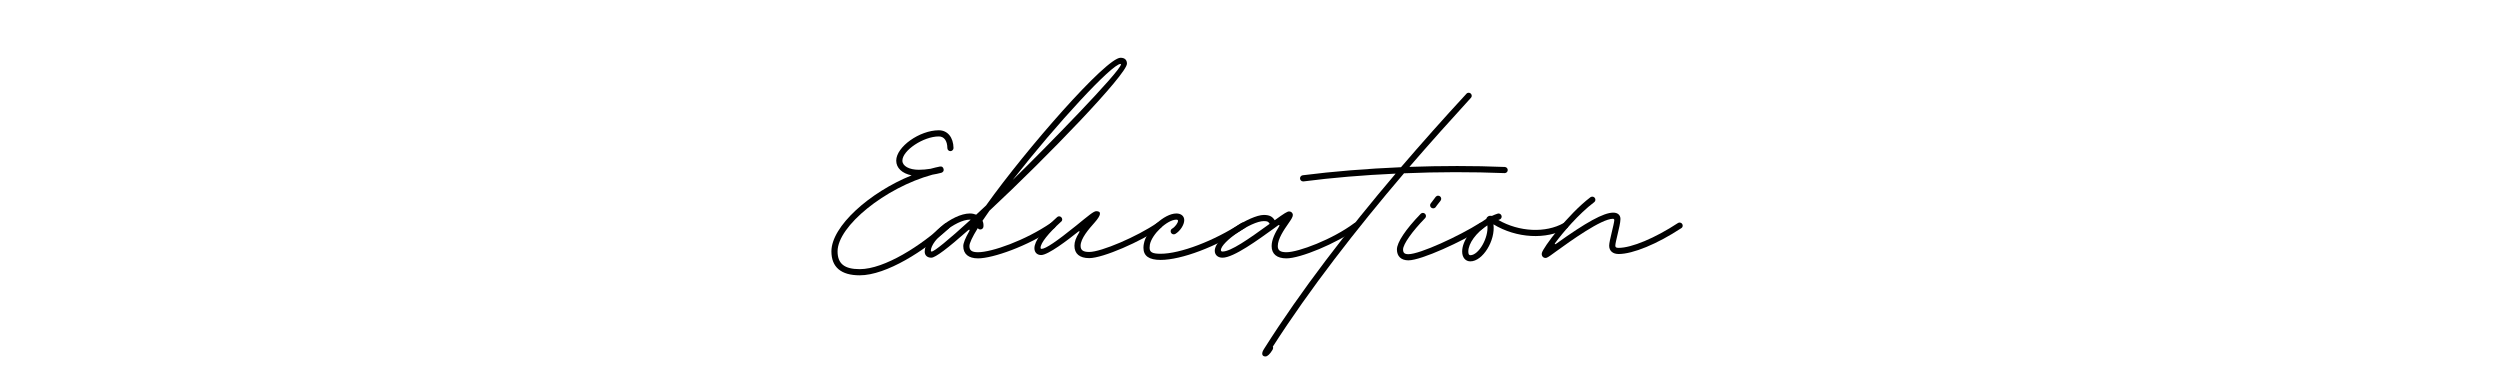 <?xml version="1.0" encoding="UTF-8"?>
<svg xmlns="http://www.w3.org/2000/svg" xmlns:xlink="http://www.w3.org/1999/xlink" width="750pt" height="112.5pt" viewBox="0 0 750 112.5" version="1.2">
<defs>
<g>
<symbol overflow="visible" id="glyph0-0">
<path style="stroke:none;" d="M 32.891 -38.098 C 27.117 -38.098 20.113 -33.121 20.113 -28.988 C 20.113 -26.785 21.883 -25.141 24.73 -24.578 C 12.109 -19.473 0.668 -9.285 0.668 -1.77 C 0.668 2.977 3.566 5.414 9.16 5.414 C 17.188 5.414 28.758 -2.051 35.941 -8.672 C 36.121 -8.852 36.223 -9.082 36.223 -9.34 C 36.223 -9.824 35.789 -10.262 35.301 -10.262 C 35.07 -10.262 34.863 -10.184 34.66 -10.031 C 27.629 -3.539 16.625 3.566 9.16 3.566 C 4.566 3.566 2.516 1.926 2.516 -1.77 C 2.516 -9.312 16.777 -20.883 30.914 -24.758 L 30.887 -24.758 C 31.836 -24.91 32.762 -25.117 33.66 -25.348 C 34.199 -25.527 34.453 -25.961 34.324 -26.477 C 34.172 -27.066 33.789 -27.324 33.223 -27.219 C 32.301 -27.039 31.352 -26.809 30.426 -26.551 L 30.453 -26.551 C 29.168 -26.348 28.039 -26.246 26.91 -26.246 C 23.961 -26.246 21.961 -27.375 21.961 -28.988 C 21.961 -32.043 28.273 -36.25 32.891 -36.25 C 34.48 -36.25 35.43 -34.941 35.453 -32.762 C 35.453 -32.246 35.867 -31.836 36.379 -31.836 C 36.867 -31.836 37.301 -32.273 37.301 -32.762 C 37.25 -35.992 35.508 -38.098 32.891 -38.098 Z M 32.891 -38.098 "/>
</symbol>
<symbol overflow="visible" id="glyph1-0">
<path style="stroke:none;" d="M 34.07 -10.441 C 33.891 -10.441 33.684 -10.391 33.555 -10.289 C 25.859 -5.027 15.828 -1.512 11.723 -1.512 C 9.852 -1.512 9.133 -2.051 9.133 -3.359 C 9.133 -4.234 9.98 -6.055 11.648 -8.75 C 11.801 -8.492 12.082 -8.336 12.418 -8.336 C 12.906 -8.336 13.316 -8.723 13.34 -9.211 C 13.391 -9.801 13.316 -10.391 13.059 -10.953 C 13.699 -11.879 14.391 -12.906 15.137 -13.957 C 32.453 -30.094 56.391 -54.902 56.391 -58.082 C 56.391 -59.211 55.723 -59.852 54.465 -59.852 C 50.129 -59.852 26.141 -32.426 14.16 -15.598 L 14.211 -15.625 C 13.137 -14.625 12.109 -13.676 11.16 -12.777 C 10.57 -13.008 9.953 -13.137 9.262 -13.137 C 3.949 -13.137 -4.285 -6.207 -4.285 -1.691 C -4.285 -0.562 -3.516 0.129 -2.285 0.129 C -1.102 0.129 2.641 -2.695 8.723 -8.082 C 9.109 -8.441 9.34 -8.285 9.082 -7.824 C 7.875 -5.723 7.285 -4.207 7.285 -3.359 C 7.285 -0.977 8.852 0.332 11.723 0.332 C 16.137 0.332 26.605 -3.309 34.559 -8.723 C 34.84 -8.93 34.992 -9.211 34.992 -9.52 C 34.992 -10.031 34.582 -10.441 34.07 -10.441 Z M 54.465 -58.004 C 54.566 -58.004 54.594 -57.953 54.594 -57.879 C 54.594 -55.926 31.891 -32.711 22.09 -23.168 C 35.508 -40.305 51.926 -58.004 54.465 -58.004 Z M -2.18 -1.719 C -2.309 -1.719 -2.438 -1.746 -2.438 -1.949 C -2.438 -5.156 5.004 -11.289 9.262 -11.289 L 9.52 -11.289 C 2.82 -5.156 -1.438 -1.719 -2.18 -1.719 Z M -2.18 -1.719 "/>
</symbol>
<symbol overflow="visible" id="glyph1-1">
<path style="stroke:none;" d="M 34.559 -10.492 C 34.352 -10.492 34.172 -10.441 34.02 -10.312 C 28.039 -6.207 17.238 -1.59 13.648 -1.59 C 11.801 -1.59 11.059 -2.129 11.059 -3.438 C 11.059 -5.645 13.52 -8.465 15.238 -10.391 C 17.238 -12.648 17.395 -13.828 15.754 -13.828 C 14.98 -13.828 13.418 -12.492 9.699 -9.465 C 3.848 -4.746 0.562 -2.516 -0.668 -2.516 C -0.797 -2.516 -0.949 -2.59 -0.949 -2.875 C -0.949 -4.258 1.387 -7.207 5.234 -10.699 L 5.207 -10.672 C 5.414 -10.801 5.543 -11.082 5.543 -11.363 C 5.543 -11.852 5.105 -12.289 4.617 -12.289 C 4.387 -12.289 4.156 -12.188 4.004 -12.031 C -0.387 -8.133 -2.797 -4.824 -2.797 -2.719 C -2.797 -1.461 -2 -0.668 -0.77 -0.668 C 1.309 -0.668 7.234 -5.184 10.34 -7.672 C 10.723 -7.98 10.879 -7.824 10.594 -7.363 C 9.645 -5.824 9.211 -4.668 9.211 -3.438 C 9.211 -1.051 10.773 0.258 13.648 0.258 C 17.805 0.258 29.195 -4.773 35.07 -8.801 C 35.328 -8.98 35.48 -9.262 35.48 -9.57 C 35.48 -10.059 35.043 -10.492 34.559 -10.492 Z M 34.559 -10.492 "/>
</symbol>
<symbol overflow="visible" id="glyph1-2">
<path style="stroke:none;" d="M 3.18 0.797 C 9.414 0.797 19.934 -3.18 28.375 -8.723 C 28.656 -8.875 28.809 -9.184 28.809 -9.492 C 28.809 -10.004 28.398 -10.414 27.887 -10.414 C 27.707 -10.414 27.527 -10.363 27.375 -10.262 C 19.191 -4.898 9.055 -1.051 3.18 -1.051 C 0.691 -1.051 -0.129 -1.512 -0.129 -2.848 C -0.129 -3.129 -0.102 -3.438 -0.051 -3.77 C 0.512 -6.875 5.156 -11.289 7.902 -11.289 C 8.234 -11.289 8.414 -11.133 8.391 -10.93 C 8.391 -10.289 7.516 -9.109 6.645 -8.594 C 6.363 -8.441 6.184 -8.133 6.184 -7.801 C 6.184 -7.285 6.594 -6.875 7.105 -6.875 C 7.262 -6.875 7.441 -6.926 7.594 -7.004 C 9.055 -7.875 10.262 -9.75 10.262 -11.133 C 10.262 -12.34 9.34 -13.137 7.902 -13.137 C 4.258 -13.137 -1.129 -8.133 -1.848 -4.078 C -1.926 -3.719 -1.977 -3.309 -1.977 -2.848 C -1.977 -0.387 -0.309 0.797 3.18 0.797 Z M 3.18 0.797 "/>
</symbol>
<symbol overflow="visible" id="glyph1-3">
<path style="stroke:none;" d="M 36.531 -10.414 C 36.328 -10.414 36.148 -10.363 35.992 -10.234 C 29.477 -5.363 19.242 -1.512 15.648 -1.512 C 13.801 -1.512 13.059 -2.051 13.059 -3.359 C 13.059 -5.516 14.879 -8.184 16.238 -10.133 C 17.059 -11.312 17.574 -12.082 17.574 -12.672 C 17.574 -13.289 17.086 -13.75 16.469 -13.75 C 15.906 -13.75 15.035 -13.211 12.133 -11.109 C 11.441 -12.238 10.52 -12.699 8.875 -12.699 C 4.824 -12.699 -5.848 -6.027 -5.848 -1.949 C -5.848 -0.691 -4.926 0.129 -3.516 0.129 C -0.18 0.129 7.156 -5.234 12.059 -8.773 C 12.418 -9.031 12.777 -9.285 13.109 -9.543 C 13.52 -9.852 13.699 -9.672 13.441 -9.234 C 12.289 -7.387 11.211 -5.309 11.211 -3.359 C 11.211 -0.977 12.777 0.332 15.648 0.332 C 19.805 0.332 30.555 -4.078 37.047 -8.723 C 37.301 -8.902 37.457 -9.184 37.457 -9.492 C 37.457 -9.98 37.02 -10.414 36.531 -10.414 Z M 10.621 -10.031 C 4.184 -5.363 -1.051 -1.719 -3.516 -1.719 C -3.824 -1.719 -4.004 -1.848 -4.004 -2.156 C -4.004 -4.539 5.055 -10.852 8.875 -10.852 C 9.93 -10.852 10.234 -10.699 10.621 -10.031 Z M 10.621 -10.031 "/>
</symbol>
<symbol overflow="visible" id="glyph1-4">
<path style="stroke:none;" d="M 47.23 -27.09 C 37.84 -27.477 28.117 -27.449 18.625 -27.117 C 24.809 -34.273 31.016 -41.203 37.07 -47.82 C 37.25 -47.973 37.328 -48.207 37.328 -48.438 C 37.328 -48.949 36.918 -49.359 36.402 -49.359 C 36.148 -49.359 35.891 -49.258 35.738 -49.051 C 28.863 -41.613 22.32 -34.25 16.109 -27.016 C 5.797 -26.578 -4.285 -25.758 -13.367 -24.602 C -13.828 -24.551 -14.188 -24.141 -14.188 -23.68 C -14.188 -23.168 -13.777 -22.754 -13.262 -22.754 L -13.137 -22.754 C -4.645 -23.859 4.773 -24.652 14.496 -25.09 C 0.051 -8.082 -13.93 10.004 -24.938 27.426 C -25.141 27.734 -25.32 28.066 -25.426 28.348 L -25.426 28.375 C -25.707 29.223 -25.371 29.758 -24.551 29.758 C -23.961 29.758 -23.219 29.066 -22.449 27.785 C -22.242 27.398 -22.191 27.039 -22.344 26.809 C -11.262 9.52 2.668 -8.391 17.008 -25.191 C 27.246 -25.629 37.508 -25.629 47.152 -25.246 L 47.203 -25.246 C 47.719 -25.246 48.129 -25.656 48.129 -26.168 C 48.129 -26.656 47.742 -27.066 47.23 -27.09 Z M 47.23 -27.09 "/>
</symbol>
<symbol overflow="visible" id="glyph1-5">
<path style="stroke:none;" d="M 8.414 -14.676 C 8.695 -14.676 8.98 -14.805 9.16 -15.035 C 9.234 -15.16 9.391 -15.34 9.543 -15.574 C 9.93 -16.059 10.391 -16.703 10.621 -16.957 C 10.75 -17.137 10.828 -17.344 10.828 -17.547 C 10.828 -18.062 10.414 -18.473 9.902 -18.473 C 9.621 -18.473 9.363 -18.344 9.184 -18.137 L 7.695 -16.164 C 7.566 -16.008 7.492 -15.805 7.492 -15.598 C 7.492 -15.086 7.902 -14.676 8.414 -14.676 Z M 0.977 0.922 C 4.875 0.922 17.188 -4.773 23.398 -8.695 C 23.652 -8.852 23.832 -9.184 23.832 -9.492 C 23.832 -9.98 23.398 -10.414 22.91 -10.414 C 22.754 -10.414 22.602 -10.363 22.422 -10.289 C 16.289 -6.414 4.465 -0.922 0.977 -0.922 C -0.18 -0.922 -0.617 -1.336 -0.617 -2.336 C -0.617 -3.898 2.078 -7.723 6.004 -11.75 L 6.027 -11.777 C 6.184 -11.957 6.258 -12.16 6.258 -12.391 C 6.258 -12.879 5.824 -13.316 5.336 -13.316 C 5.078 -13.316 4.848 -13.211 4.668 -13.031 C 0.152 -8.363 -2.461 -4.465 -2.461 -2.336 C -2.461 -0.281 -1.18 0.922 0.977 0.922 Z M 0.977 0.922 "/>
</symbol>
<symbol overflow="visible" id="glyph1-6">
<path style="stroke:none;" d="M 27.734 -10.414 C 27.555 -10.414 27.398 -10.363 27.27 -10.262 C 21.859 -7.207 13.906 -7.594 7.672 -11.184 C 7.672 -11.184 7.695 -11.211 7.723 -11.211 C 7.824 -11.262 7.926 -11.289 8.031 -11.312 C 8.414 -11.441 8.672 -11.801 8.672 -12.211 C 8.672 -12.699 8.234 -13.137 7.746 -13.137 C 7.672 -13.137 7.543 -13.109 7.441 -13.082 C 6.852 -12.879 6.285 -12.672 5.773 -12.418 C 5.723 -12.391 5.668 -12.391 5.566 -12.418 C 4.953 -12.57 4.285 -12.238 4.105 -11.621 C 4.055 -11.543 4.027 -11.52 3.977 -11.469 C -0.258 -8.93 -3.18 -4.953 -3.18 -1.719 C -3.18 0.051 -2.207 1.23 -0.719 1.23 C 3 1.23 6.852 -5.055 6.207 -9.879 C 13.082 -5.695 22.062 -5.184 28.168 -8.672 C 28.477 -8.852 28.656 -9.16 28.656 -9.492 C 28.656 -9.98 28.219 -10.414 27.734 -10.414 Z M -0.719 -0.617 C -1.129 -0.617 -1.336 -0.949 -1.336 -1.719 C -1.336 -4.156 1 -7.363 4.387 -9.57 C 4.797 -5.875 1.797 -0.617 -0.719 -0.617 Z M -0.719 -0.617 "/>
</symbol>
<symbol overflow="visible" id="glyph1-7">
<path style="stroke:none;" d="M -3.258 0.207 C -2.898 0.207 -2.359 -0.102 -0.871 -1.207 C -0.668 -1.359 -0.438 -1.512 -0.207 -1.691 C 4.309 -4.953 13.469 -11.543 16.934 -11.543 C 17.215 -11.543 17.344 -11.363 17.344 -11.133 C 17.344 -10.672 16.934 -8.953 16.523 -7.234 C 16.164 -5.723 15.805 -4.207 15.805 -3.488 C 15.805 -1.926 16.879 -0.977 18.652 -0.977 C 22.91 -0.977 30.223 -3.977 37.43 -8.723 C 37.711 -8.875 37.867 -9.184 37.867 -9.492 C 37.867 -10.004 37.457 -10.414 36.941 -10.414 C 36.762 -10.414 36.582 -10.363 36.43 -10.262 C 29.555 -5.746 22.523 -2.82 18.652 -2.82 C 17.883 -2.82 17.652 -3 17.652 -3.488 C 17.652 -4.004 17.957 -5.309 18.316 -6.797 C 18.727 -8.516 19.191 -10.441 19.191 -11.492 C 19.191 -12.672 18.367 -13.391 17.035 -13.391 C 14.137 -13.391 8.93 -10.52 -0.129 -4.027 C -0.512 -3.77 -0.617 -3.977 -0.41 -4.258 C 1.77 -7.262 6.672 -13.031 11.312 -16.523 C 11.543 -16.703 11.672 -16.984 11.672 -17.266 C 11.672 -17.777 11.262 -18.188 10.75 -18.188 C 10.543 -18.188 10.34 -18.113 10.184 -18.008 C 3.41 -12.852 -4.055 -2.875 -4.387 -1.281 C -4.566 -0.461 -4.055 0.207 -3.258 0.207 Z M -3.258 0.207 "/>
</symbol>
</g>
</defs>
<g id="surface1">
<g style="fill:rgb(0%,0%,0%);fill-opacity:1;">
  <use xlink:href="#glyph0-0" x="248.755" y="77.18"/>
</g>
<g style="fill:rgb(0%,0%,0%);fill-opacity:1;">
  <use xlink:href="#glyph1-0" x="281.695" y="77.18"/>
</g>
<g style="fill:rgb(0%,0%,0%);fill-opacity:1;">
  <use xlink:href="#glyph1-1" x="313.122" y="77.18"/>
</g>
<g style="fill:rgb(0%,0%,0%);fill-opacity:1;">
  <use xlink:href="#glyph1-2" x="345.01" y="77.18"/>
</g>
<g style="fill:rgb(0%,0%,0%);fill-opacity:1;">
  <use xlink:href="#glyph1-3" x="370.279" y="77.18"/>
</g>
<g style="fill:rgb(0%,0%,0%);fill-opacity:1;">
  <use xlink:href="#glyph1-4" x="404.194" y="77.18"/>
</g>
<g style="fill:rgb(0%,0%,0%);fill-opacity:1;">
  <use xlink:href="#glyph1-5" x="421.536" y="77.18"/>
</g>
<g style="fill:rgb(0%,0%,0%);fill-opacity:1;">
  <use xlink:href="#glyph1-6" x="441.829" y="77.18"/>
</g>
<g style="fill:rgb(0%,0%,0%);fill-opacity:1;">
  <use xlink:href="#glyph1-7" x="466.944" y="77.18"/>
</g>
</g>
</svg>
